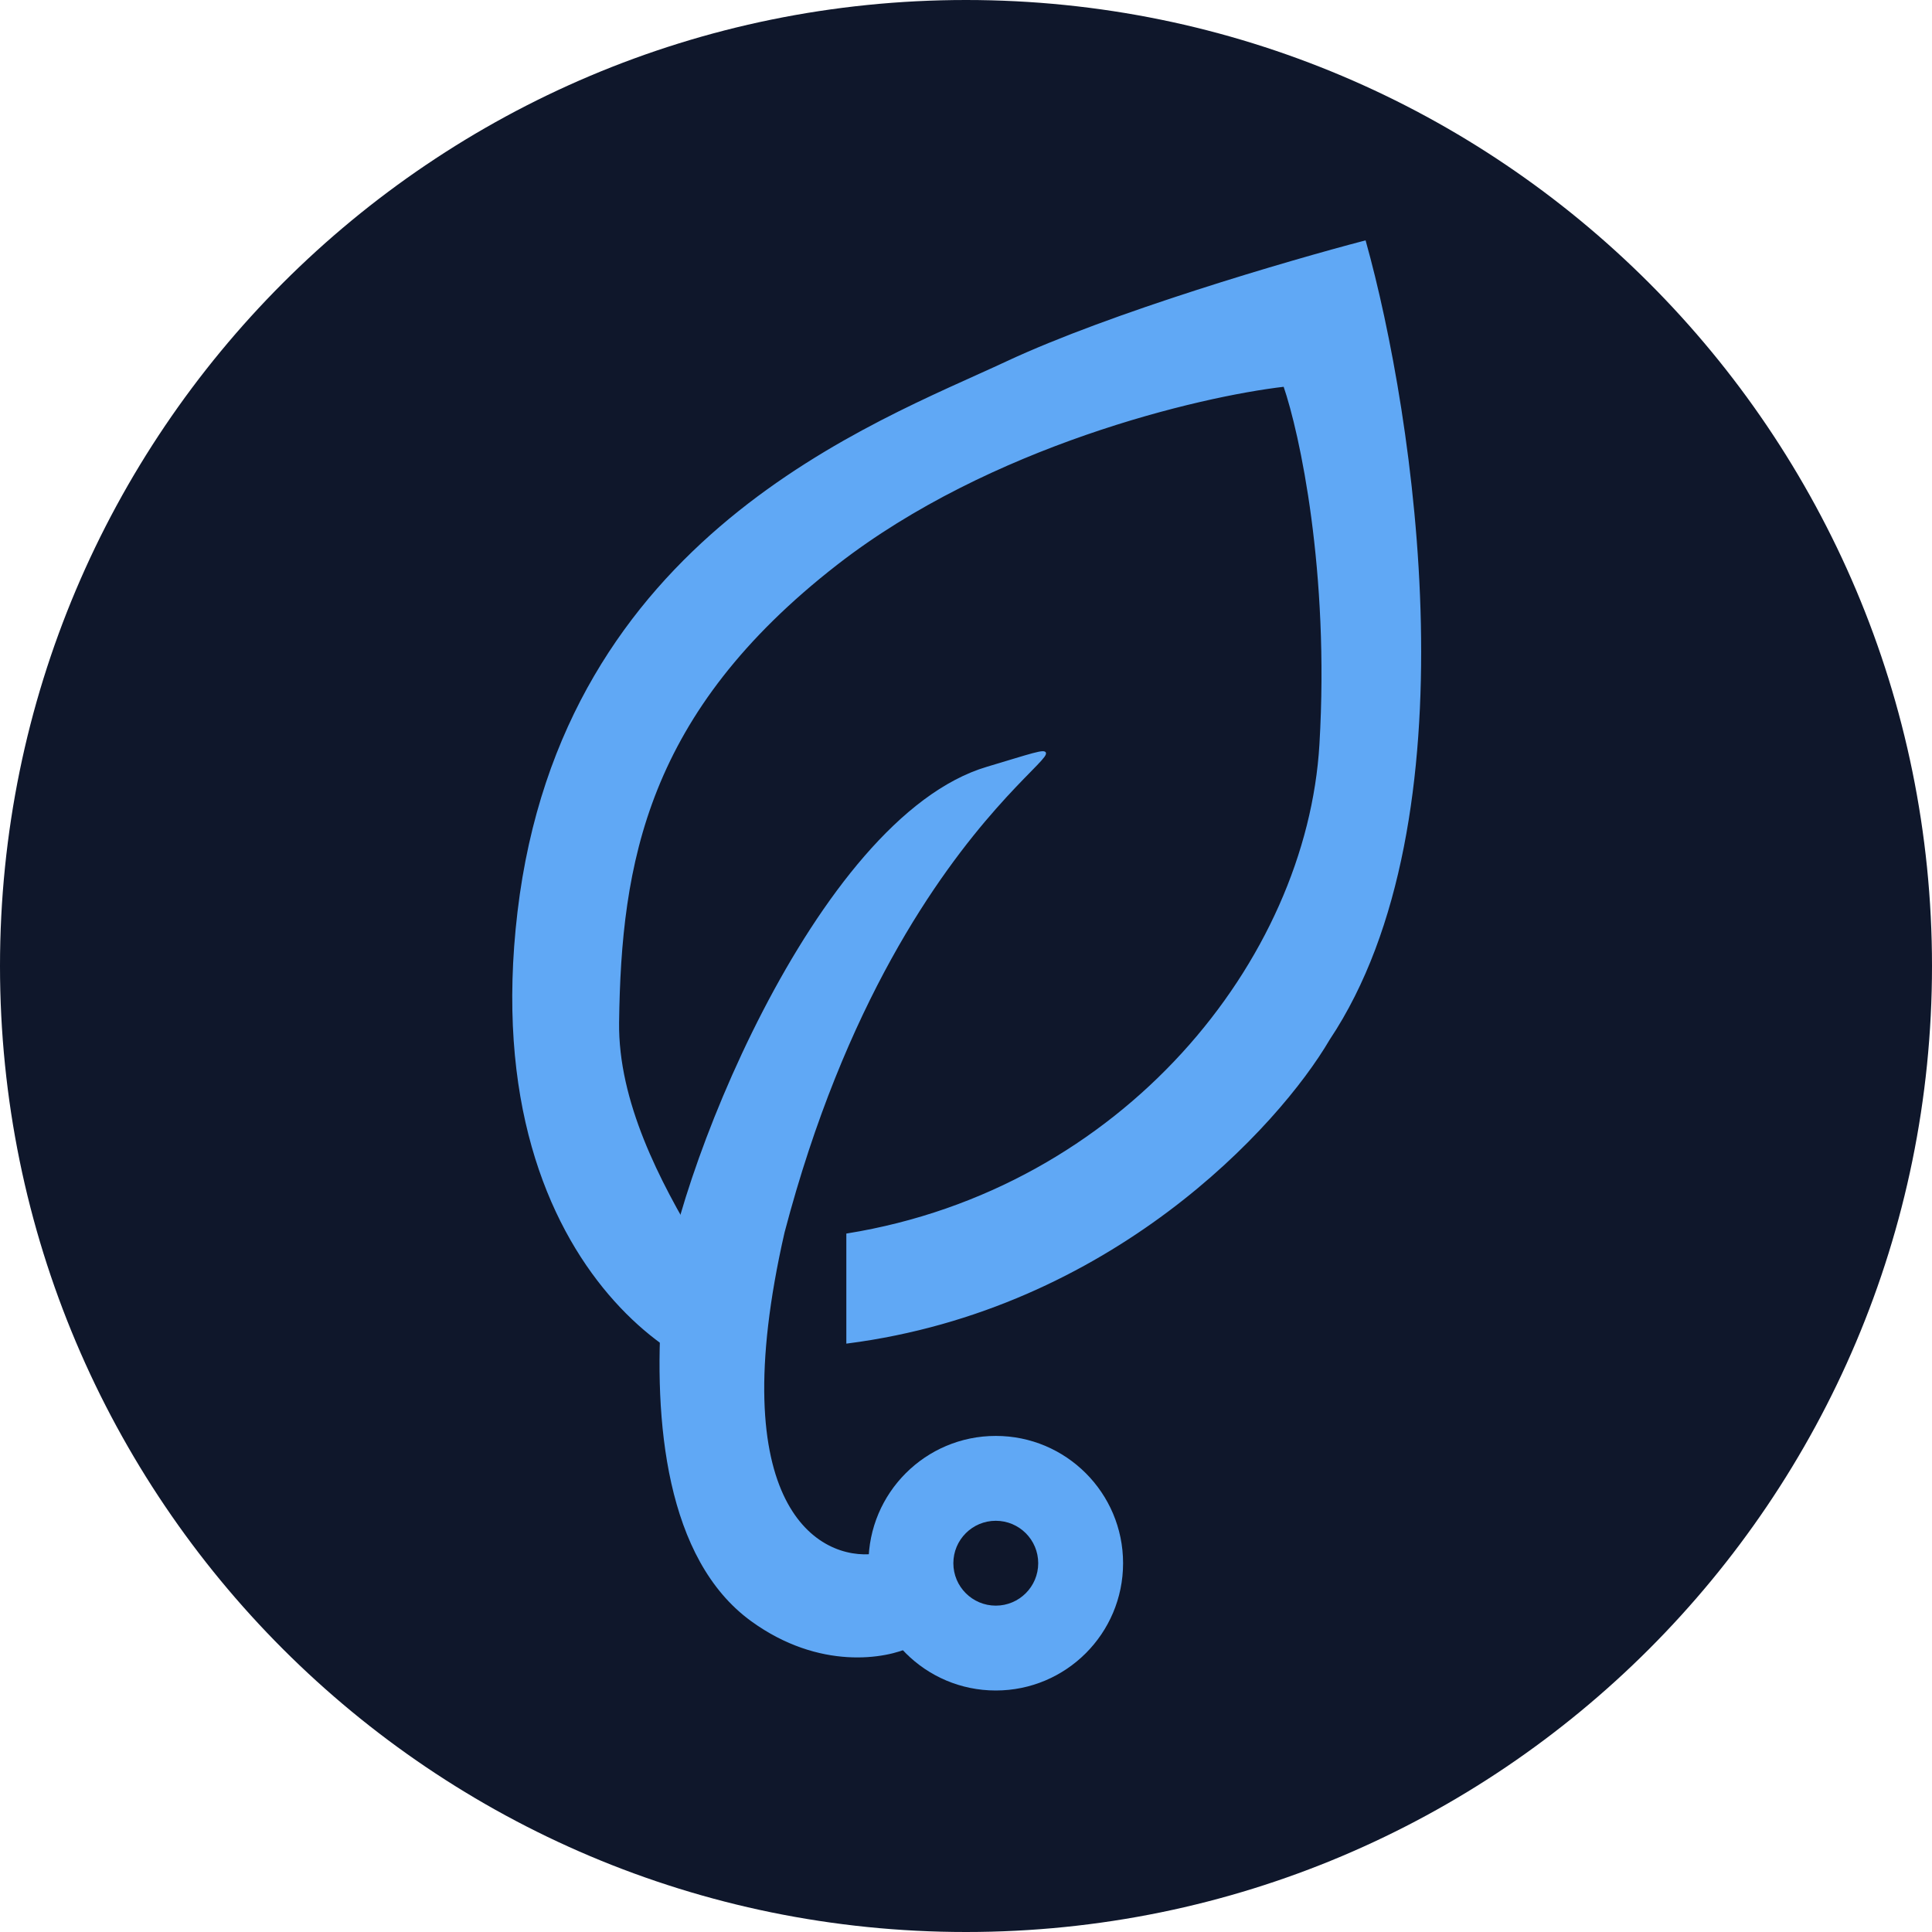 <svg width="1024" height="1024" viewBox="0 0 1024 1024" fill="none" xmlns="http://www.w3.org/2000/svg">
<path d="M0 512C0 229.23 229.23 0 512 0C794.77 0 1024 229.23 1024 512C1024 794.77 794.77 1024 512 1024C229.23 1024 0 794.77 0 512Z" fill="#0F172B"/>
<path d="M723.442 128C749.304 220.58 781.689 434.75 704.326 550.794C677.339 596.896 588.508 693.599 449.076 711.59V654.243C595.255 630.63 693.082 509.189 699.828 394.495C705.226 302.74 689.334 229.575 680.713 204.463C635.36 209.71 524.414 235.947 443.454 298.917C342.253 377.628 328.76 457.464 327.635 541.798C326.511 626.132 416.467 711.59 400.724 727.332C384.982 743.075 251.172 682.354 274.786 483.326C298.399 284.299 463.694 224.703 533.41 192.094C589.182 166.006 683.337 138.495 723.442 128Z" fill="#60A8F5" stroke="#60A8F5"/>
<path d="M482.81 872.387C469.691 878.759 434.458 884.98 398.476 858.893C353.498 826.284 346.751 753.195 351.249 691.35C355.747 629.505 432.209 433.851 523.29 406.864C614.37 379.877 479.436 409.113 415.343 653.119C382.059 798.848 433.709 827.783 463.694 824.035L482.81 872.387Z" fill="#60A8F5"/>
<path d="M482.81 872.387C469.691 878.759 434.458 884.981 398.476 858.893C353.498 826.284 346.751 753.195 351.249 691.35C355.747 629.505 432.209 433.851 523.29 406.864C614.37 379.877 479.436 409.113 415.343 653.119M482.81 872.387C438.956 880.633 364.068 848.323 415.343 653.119M482.81 872.387L463.694 824.035C433.709 827.783 382.059 798.848 415.343 653.119" stroke="#60A8F5"/>
<path fill-rule="evenodd" clip-rule="evenodd" d="M527.787 761.066C565.048 761.066 595.254 791.272 595.254 828.533C595.254 865.794 565.048 896 527.787 896C490.526 896 460.32 865.794 460.32 828.533C460.32 791.272 490.526 761.066 527.787 761.066ZM527.787 806.044C515.367 806.044 505.298 816.113 505.298 828.533C505.298 840.953 515.367 851.022 527.787 851.022C540.208 851.022 550.276 840.953 550.276 828.533C550.276 816.113 540.208 806.044 527.787 806.044Z" fill="#60A8F5"/>
</svg>
